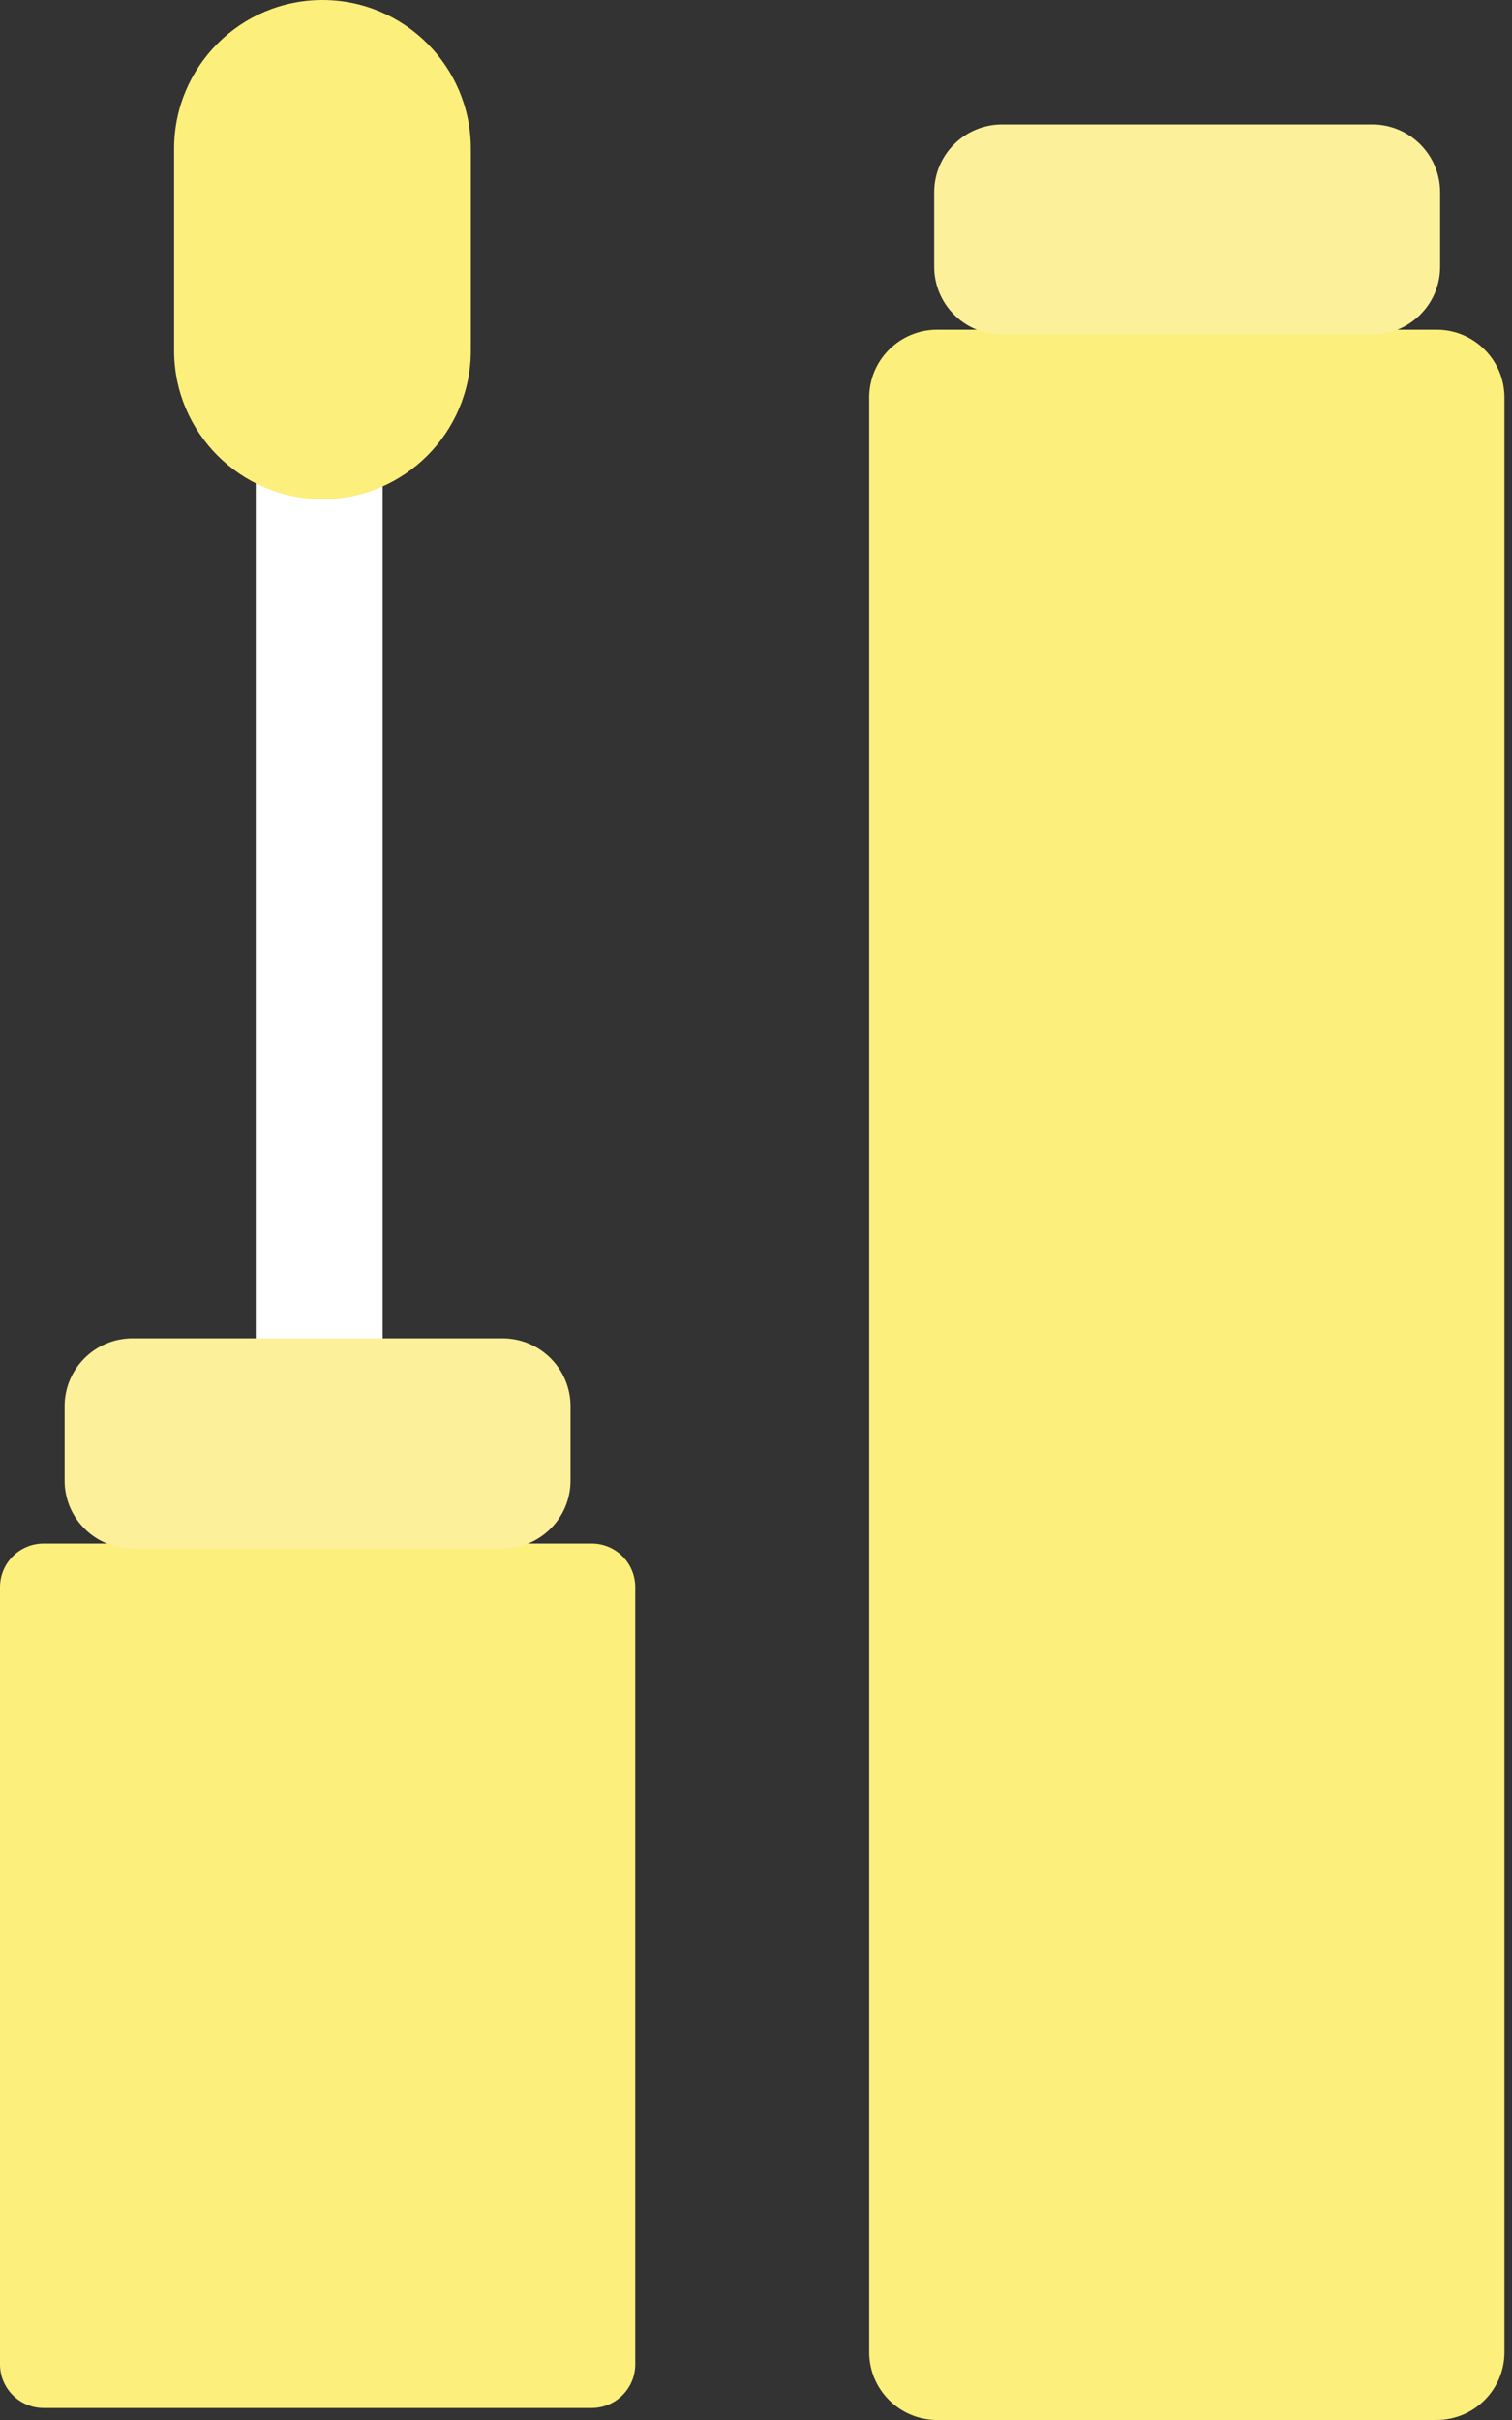 <svg width="15" height="24" viewBox="0 0 15 24" fill="none" xmlns="http://www.w3.org/2000/svg">
<rect x="0" y="0" width="15" height="24" fill="#333333" stroke="none"/>
<path d="M3.796 2.871H2.537V13.46H3.796V2.871Z" fill="white"/>
<path d="M14.252 3.27H9.297C8.925 3.27 8.623 3.571 8.623 3.943V23.327C8.623 23.699 8.925 24 9.297 24H14.252C14.624 24 14.925 23.699 14.925 23.327V3.943C14.925 3.571 14.624 3.27 14.252 3.27Z" fill="#FCEF7B"/>
<path d="M13.613 1.234H9.941C9.569 1.234 9.268 1.535 9.268 1.907V2.645C9.268 3.017 9.569 3.318 9.941 3.318H13.613C13.985 3.318 14.287 3.017 14.287 2.645V1.907C14.287 1.535 13.985 1.234 13.613 1.234Z" fill="#FCF09A"/>
<path d="M5.87 15.308H0.433C0.194 15.308 0 15.501 0 15.74V23.448C0 23.687 0.194 23.881 0.433 23.881H5.87C6.109 23.881 6.302 23.687 6.302 23.448V15.74C6.302 15.501 6.109 15.308 5.87 15.308Z" fill="#FCEF7B"/>
<path d="M4.986 13.273H1.314C0.942 13.273 0.641 13.575 0.641 13.946V14.684C0.641 15.056 0.942 15.357 1.314 15.357H4.986C5.358 15.357 5.66 15.056 5.66 14.684V13.946C5.66 13.575 5.358 13.273 4.986 13.273Z" fill="#FCF09A"/>
<path d="M4.671 1.475C4.671 0.66 4.012 0 3.199 0C2.386 0 1.727 0.66 1.727 1.475V3.476C1.727 4.29 2.386 4.95 3.199 4.95C4.012 4.95 4.671 4.29 4.671 3.476V1.475Z" fill="#FCEF7B"/>
</svg>
